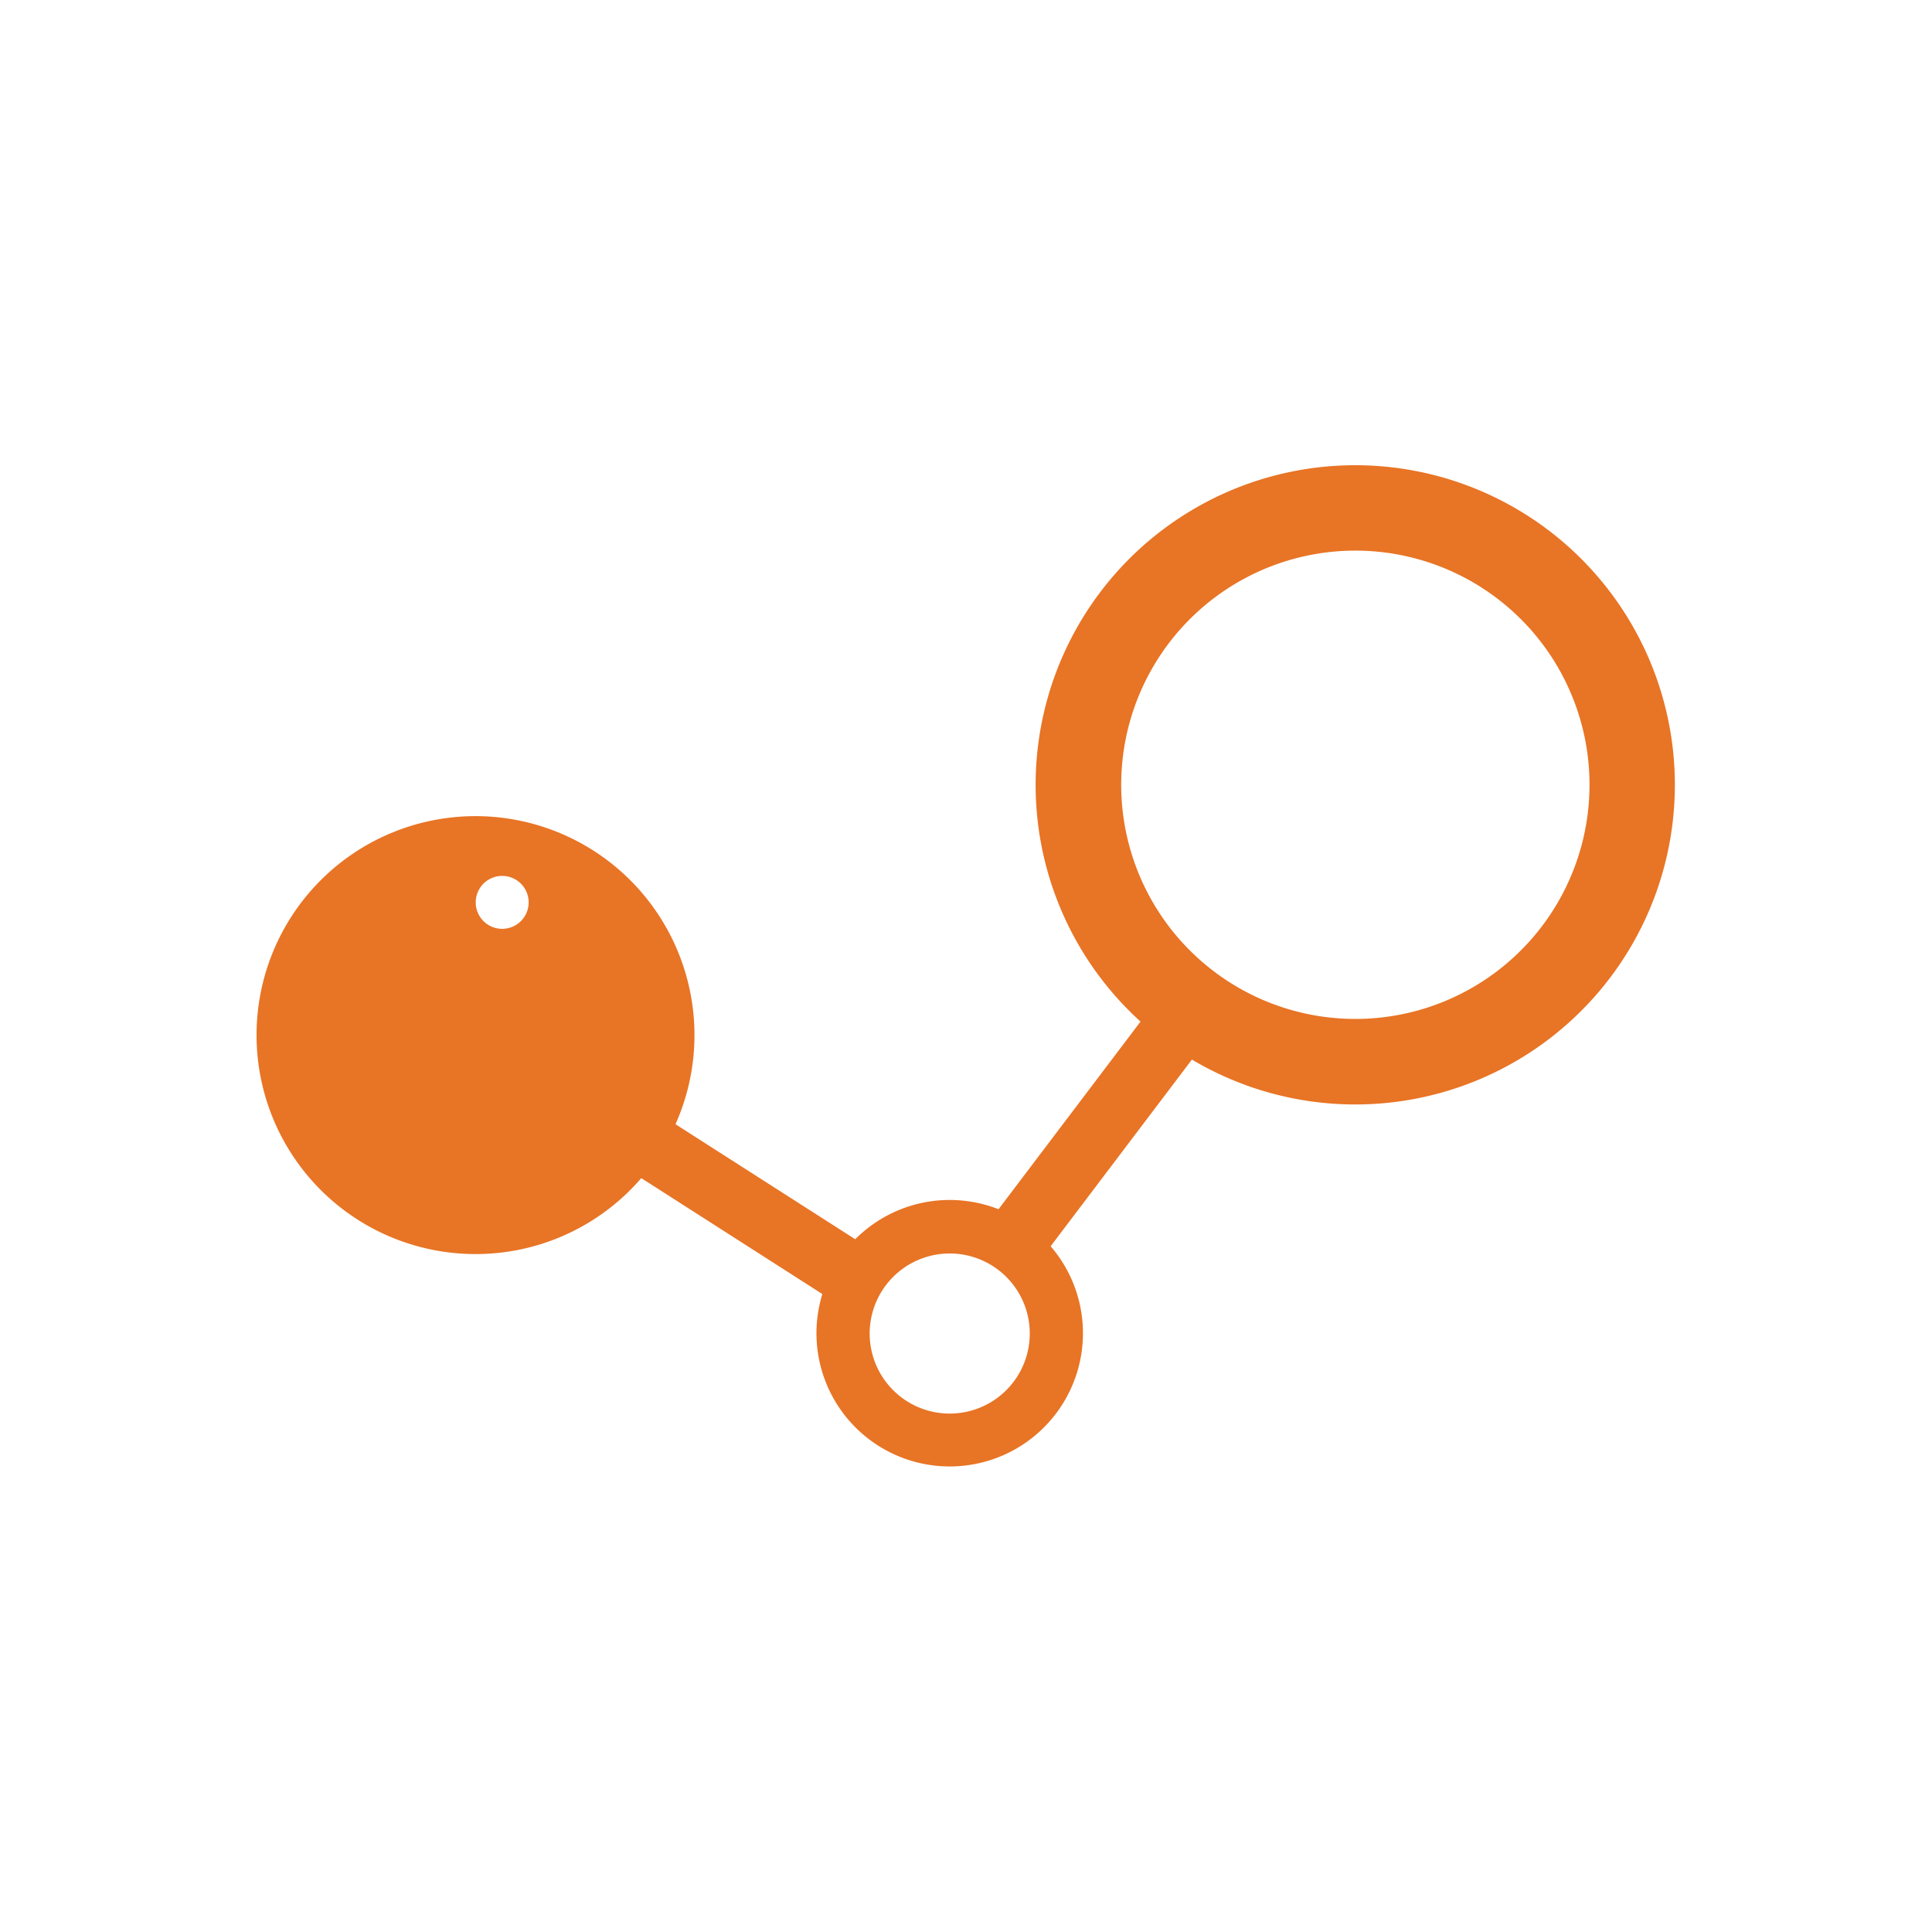 <svg id="Layer_1" data-name="Layer 1" xmlns="http://www.w3.org/2000/svg" viewBox="0 0 300 300"><defs><style>.cls-1{fill:#e87425;}</style></defs><path id="Vector" class="cls-1" d="M210.44,171.5a49.63,49.63,0,1,1,19-3.78,49.57,49.57,0,0,1-19,3.78Zm0-86a36.36,36.36,0,1,0,25.73,10.65,36.38,36.38,0,0,0-25.73-10.65Z"/><path id="Vector_2" data-name="Vector 2" class="cls-1" d="M147.5,227.71a20.69,20.69,0,1,1,14.6-6.06,20.69,20.69,0,0,1-14.6,6.06Zm0-33.07a12.43,12.43,0,1,0,8.76,3.64,12.41,12.41,0,0,0-8.76-3.64Z"/><path id="Vector_3" data-name="Vector 3" class="cls-1" d="M73.87,194.73a34,34,0,1,1,24-9.95,33.92,33.92,0,0,1-24,9.95Zm0-54.57a4.11,4.11,0,1,0,0-.08Z"/><path id="Vector_4" data-name="Vector 4" class="cls-1" d="M100.67,171.87l-5.34,8.35,34.44,22.05,5.34-8.36Z"/><path id="Vector_5" data-name="Vector 5" class="cls-1" d="M181,153.48l-28,37,7.9,6,28-37Z"/></svg>